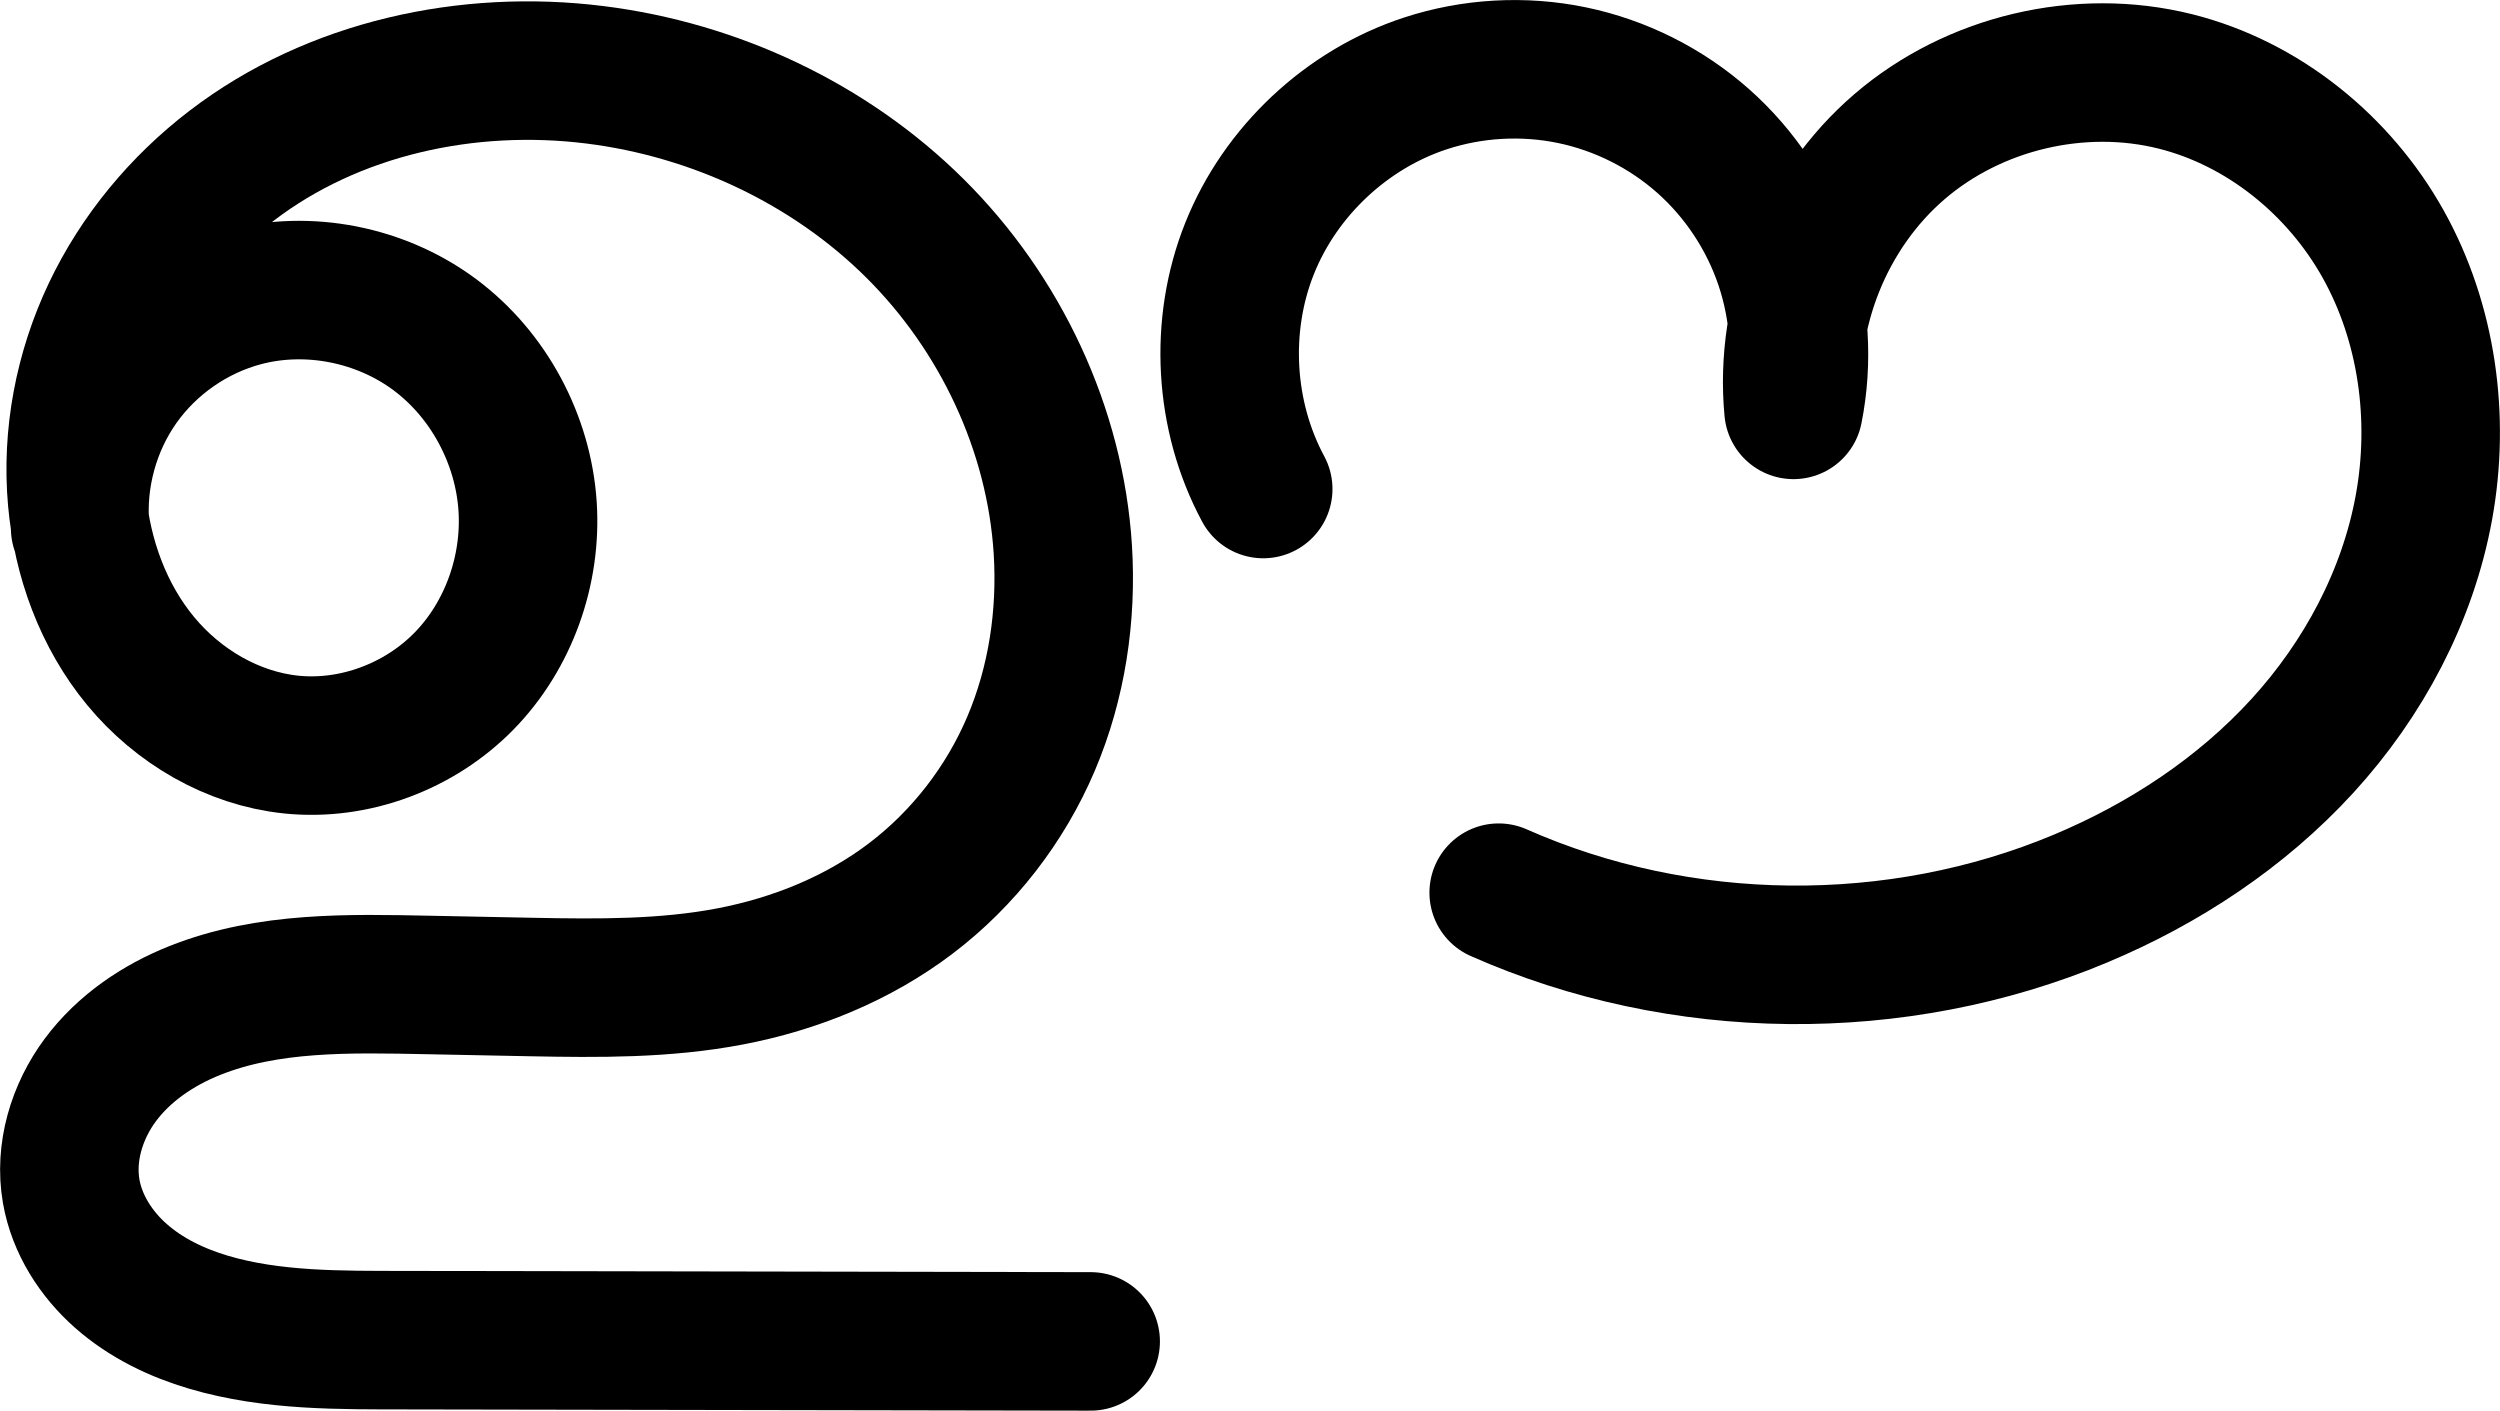 <?xml version="1.0" encoding="UTF-8" standalone="no"?>
<svg
   xmlns:dc="http://purl.org/dc/elements/1.1/"
   xmlns:cc="http://creativecommons.org/ns#"
   xmlns:rdf="http://www.w3.org/1999/02/22-rdf-syntax-ns#"
   xmlns:svg="http://www.w3.org/2000/svg"
   xmlns="http://www.w3.org/2000/svg"
   xmlns:sodipodi="http://sodipodi.sourceforge.net/DTD/sodipodi-0.dtd"
   xmlns:inkscape="http://www.inkscape.org/namespaces/inkscape"
   width="631.733"
   height="356.462"
   id="svg2992"
   version="1.1"
   inkscape:version="1.0.1 (3bc2e813f5, 2020-09-07)"
   sodipodi:docname="ഊ.svg">
  <defs
     id="defs5498">
    <inkscape:path-effect
       is_visible="true"
       id="path-effect4142"
       effect="spiro"
       lpeversion="0" />
    <inkscape:path-effect
       is_visible="true"
       id="path-effect4142-0"
       effect="spiro"
       lpeversion="0" />
    <inkscape:path-effect
       is_visible="true"
       id="path-effect4142-0-3"
       effect="spiro"
       lpeversion="0" />
    <inkscape:path-effect
       is_visible="true"
       id="path-effect4142-0-3-5"
       effect="spiro"
       lpeversion="0" />
    <inkscape:path-effect
       is_visible="true"
       id="path-effect4142-0-3-5-7"
       effect="spiro"
       lpeversion="0" />
    <inkscape:path-effect
       is_visible="true"
       id="path-effect4142-0-3-5-7-5"
       effect="spiro"
       lpeversion="0" />
    <inkscape:path-effect
       is_visible="true"
       id="path-effect4142-0-3-5-7-1"
       effect="spiro"
       lpeversion="0" />
    <inkscape:path-effect
       is_visible="true"
       id="path-effect4142-0-3-5-7-1-0"
       effect="spiro"
       lpeversion="0" />
    <inkscape:path-effect
       is_visible="true"
       id="path-effect4142-0-3-5-7-1-1"
       effect="spiro"
       lpeversion="0" />
    <inkscape:path-effect
       effect="spiro"
       id="path-effect4151"
       is_visible="true"
       lpeversion="0" />
  </defs>
  <sodipodi:namedview
     inkscape:window-height="1015"
     inkscape:window-width="1920"
     inkscape:pageshadow="2"
     inkscape:pageopacity="0.0"
     borderopacity="1.0"
     bordercolor="#666666"
     pagecolor="#ffffff"
     id="base"
     showgrid="true"
     showguides="true"
     inkscape:guide-bbox="true"
     inkscape:zoom="1"
     inkscape:cx="50.465734"
     inkscape:cy="157.81968"
     inkscape:window-x="1920"
     inkscape:window-y="0"
     inkscape:current-layer="layer1-9"
     inkscape:window-maximized="1"
     inkscape:document-rotation="0">
    <sodipodi:guide
       orientation="horizontal"
       position="3585.207,-137.11"
       id="guide5596" />
    <inkscape:grid
       type="xygrid"
       id="grid3769"
       empspacing="3"
       visible="true"
       enabled="true"
       snapvisiblegridlinesonly="true"
       spacingx="4"
       units="px"
       dotted="true"
       spacingy="4"
       originx="3585.207"
       originy="-954.428" />
    <sodipodi:guide
       orientation="0,1"
       position="2545.207,862.89"
       id="guide2985" />
  </sodipodi:namedview>
  <g
     inkscape:label="Layer 1"
     inkscape:groupmode="layer"
     id="layer1"
     transform="translate(3585.207,93.572)">
    <g
       id="layer1-9"
       inkscape:label="Layer 1"
       transform="translate(-3772.488,-2164.858)">
      <path
         sodipodi:nodetypes="caaaaaassasc"
         inkscape:connector-curvature="0"
         inkscape:original-d="m 207.5363,2204.7798 c 0,0 17.71431,-54.5848 41.24696,-58.3878 29.36547,-4.7456 69.55289,23.2921 71.82299,52.9351 2.15728,28.1702 -31.54561,61.0195 -59.79957,60.1001 -27.39131,-0.8913 -56.33171,-34.615 -54.05876,-61.9106 4.68001,-56.2018 74.50988,-110.3087 130.85987,-107.3319 56.08048,2.9626 121.12646,63.8926 118.24082,119.9448 -2.97686,57.8242 -92.76484,111.3906 -134.04115,110.5716 l -26.20096,-0.5199 c -79.38979,-1.5752 -92.1849,17.4496 -90.33002,52.1533 1.65139,30.8963 22.13583,37.4924 84.91124,37.6047 l 172.70185,0.309"
         inkscape:path-effect="#path-effect4142-0-3-5-7-1"
         id="path4140-7-5-3-6-7"
         d="m 207.536,2204.78 c -1.054,-12.893 2.559,-26.117 10.023,-36.683 7.464,-10.565 18.72,-18.39 31.224,-21.705 16.427,-4.355 34.735,-0.69 48.367,9.458 13.632,10.148 22.368,26.518 23.456,43.477 1.03,16.05 -4.795,32.515 -16.029,44.024 -11.234,11.509 -27.776,17.753 -43.771,16.076 -14.768,-1.548 -28.516,-9.642 -37.976,-21.087 -9.46,-11.445 -14.763,-26.033 -16.083,-40.823 -1.437,-16.108 1.737,-32.545 8.67,-47.156 6.933,-14.611 17.57,-27.388 30.414,-37.215 25.688,-19.654 59.681,-26.967 91.776,-22.961 30.21,3.77 59.268,17.345 80.87,38.797 21.602,21.453 35.46,50.764 37.371,81.148 1.049,16.683 -1.48,33.661 -8.013,49.047 -6.534,15.386 -17.104,29.046 -30.419,39.154 -13.314,10.107 -29.215,16.549 -45.633,19.69 -16.418,3.141 -33.264,3.013 -49.976,2.681 l -26.201,-0.52 c -19.962,-0.396 -40.585,-0.944 -59.126,6.461 -9.271,3.702 -17.863,9.508 -23.826,17.514 -5.963,8.006 -9.098,18.345 -7.378,28.178 1.452,8.299 6.249,15.803 12.569,21.374 6.32,5.571 14.096,9.318 22.175,11.703 16.16,4.77 33.317,4.497 50.167,4.527 l 172.702,0.309"
         style="fill:none;fill-rule:evenodd;stroke:#000000;stroke-width:35;stroke-linecap:round;stroke-linejoin:round;stroke-miterlimit:4;stroke-dasharray:none;stroke-opacity:1" />
      <g
         inkscape:label="Layer 1"
         id="layer1-0"
         transform="translate(1851.061,1821.334)">
        <path
           style="fill:none;fill-rule:evenodd;stroke:#000000;stroke-width:35;stroke-linecap:round;stroke-linejoin:round;stroke-miterlimit:4;stroke-dasharray:none;stroke-opacity:1"
           d="m -1344.573,373.525 c -9.929,-18.468 -11.221,-41.356 -3.434,-60.823 7.787,-19.468 24.508,-35.151 44.434,-41.677 11.882,-3.891 24.787,-4.614 37.029,-2.074 12.243,2.54 23.794,8.337 33.147,16.634 9.354,8.297 16.486,19.075 20.468,30.928 3.982,11.852 4.803,24.751 2.356,37.012 -2.363,-24.712 7.934,-50.303 26.755,-66.491 18.821,-16.188 45.664,-22.542 69.745,-16.509 22.181,5.557 41.376,21.168 52.515,41.138 11.139,19.97 14.387,43.962 10.294,66.459 -4.093,22.497 -15.297,43.455 -30.732,60.327 -15.435,16.872 -34.986,29.742 -56.077,38.576 -46.469,19.463 -100.937,18.908 -147,-1.5"
           id="path4149"
           inkscape:path-effect="#path-effect4151"
           inkscape:original-d="m -1344.573,373.52457 c 0,0 5.1901,-94.02746 41,-102.5 40.3264,-9.5411 93,82.5 93,82.5 0,0 59.0262,-102.896 96.5,-83 61.2051,32.49564 27.9858,160.67962 -24,206.5 -36.7613,32.40149 -147,-1.5 -147,-1.5"
           inkscape:connector-curvature="0"
           sodipodi:nodetypes="cacaac" />
      </g>
    </g>
  </g>
</svg>
